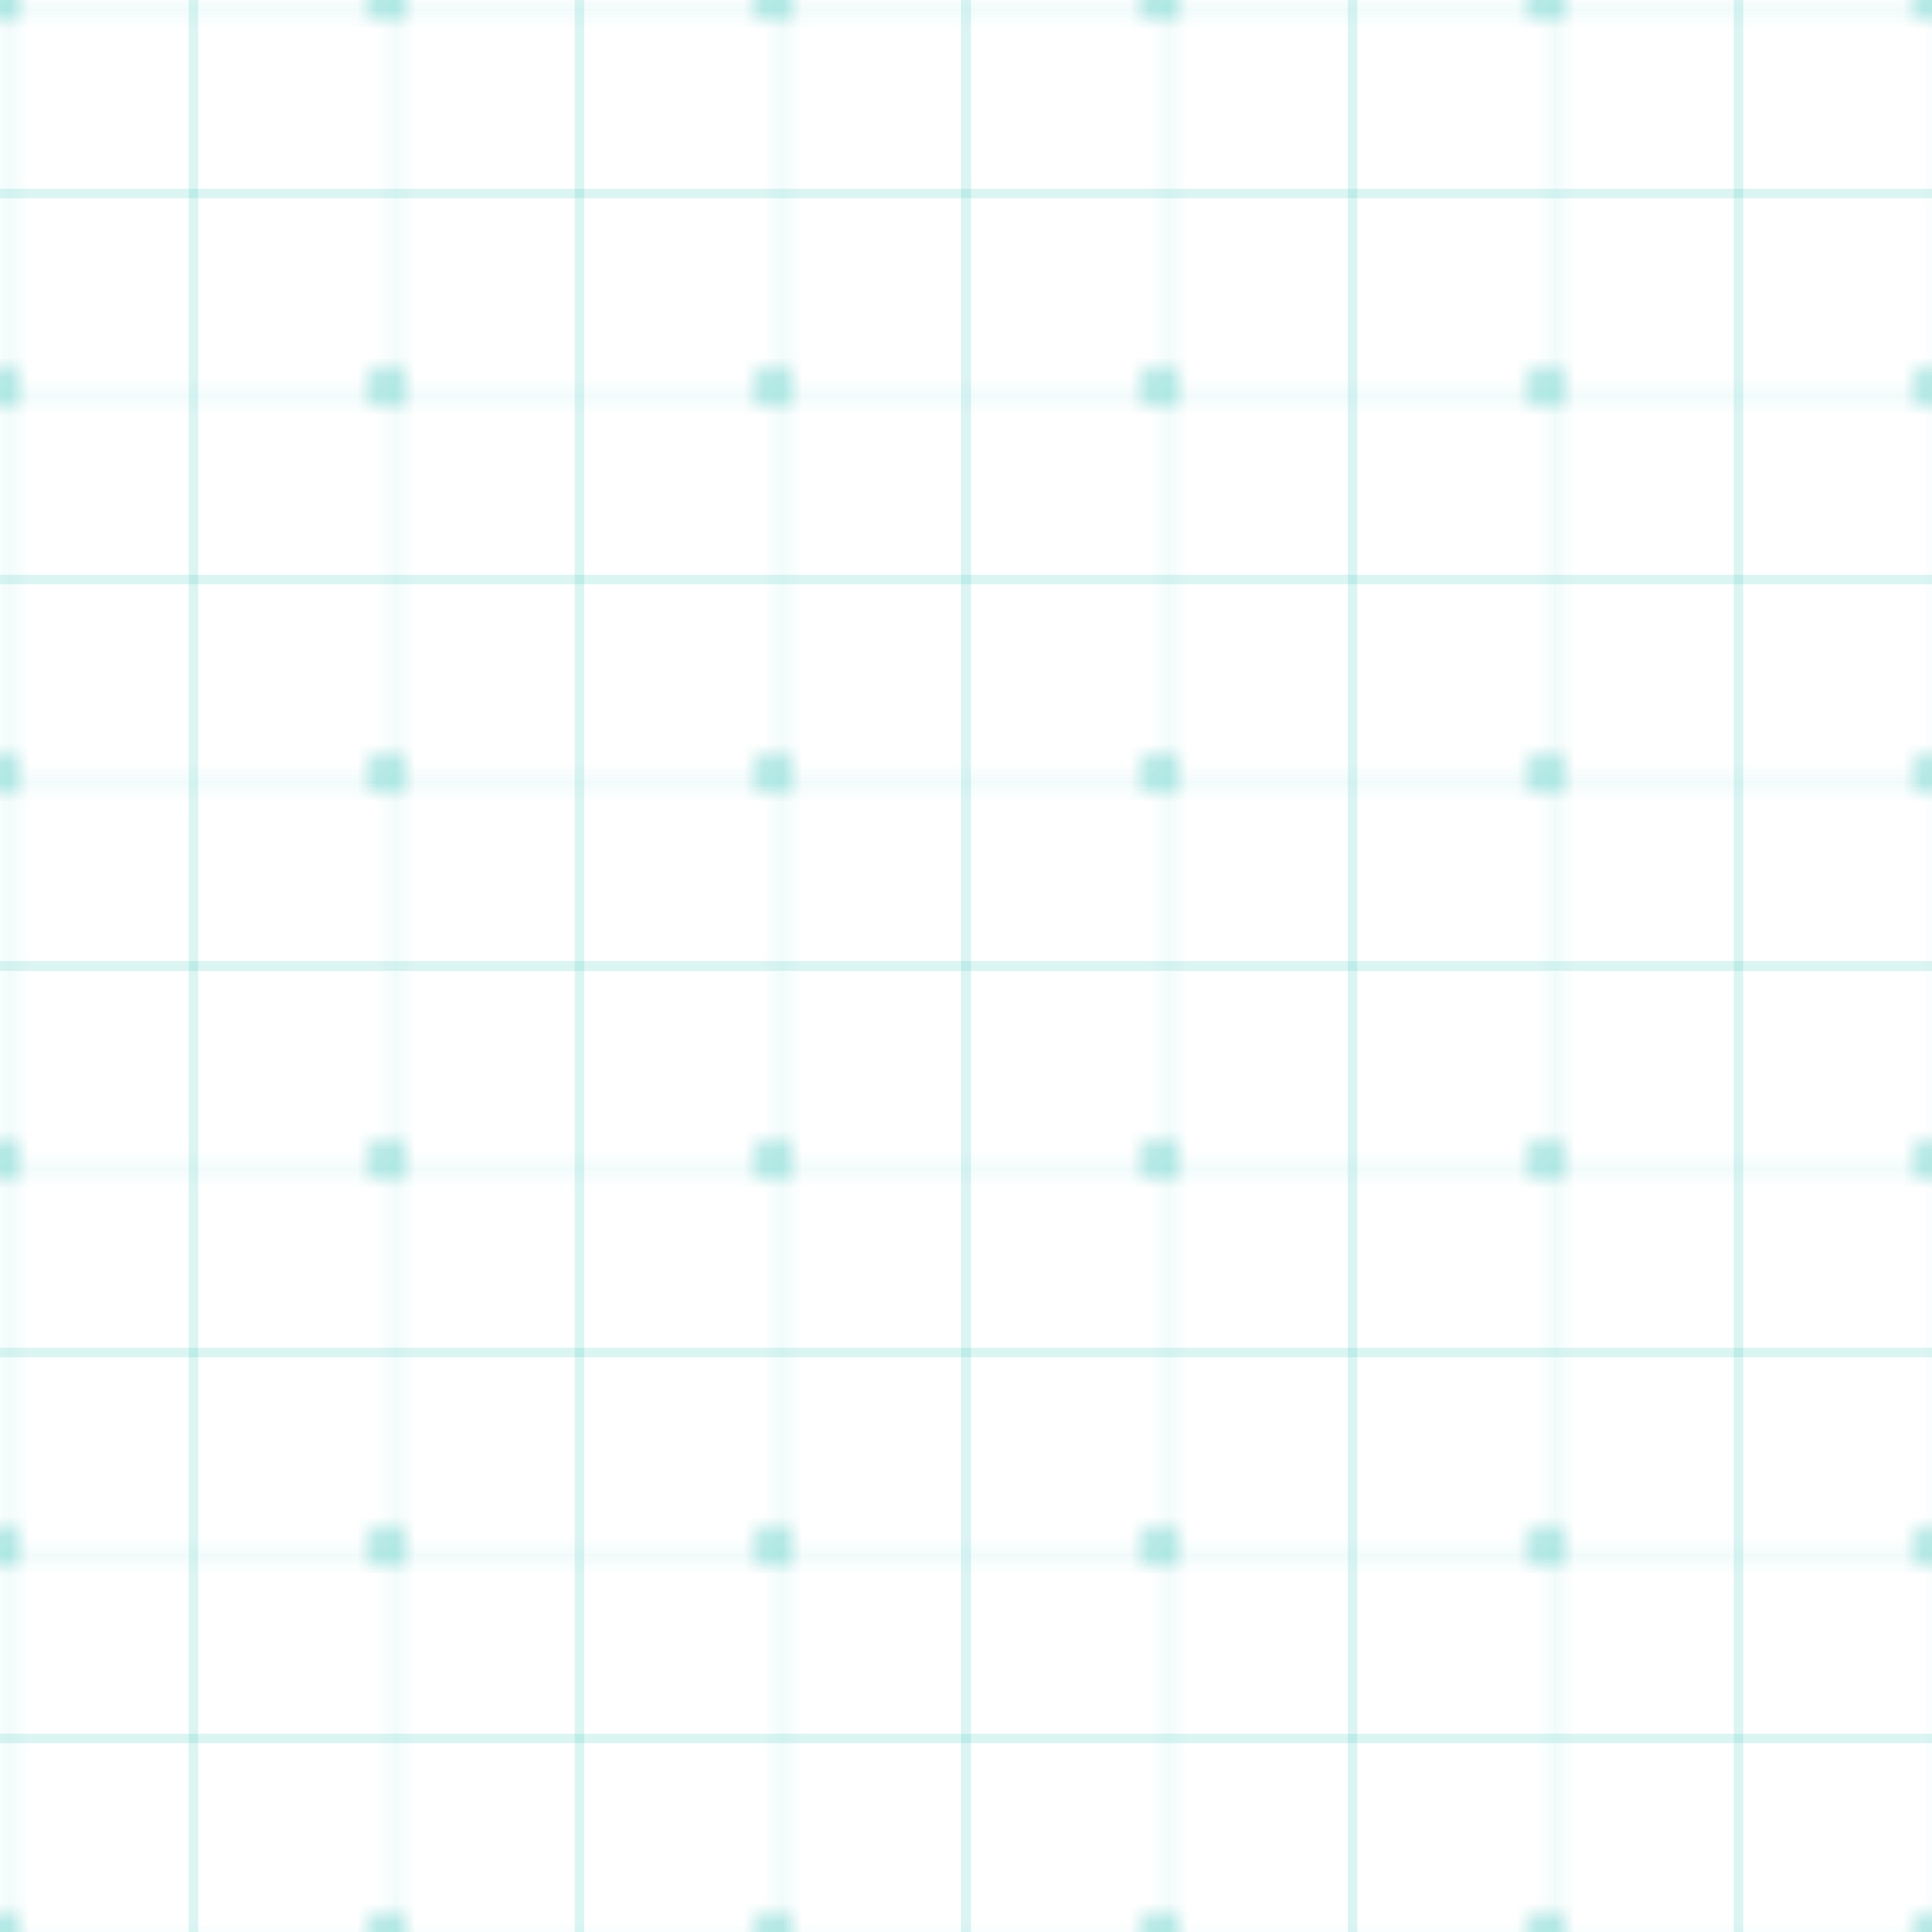 <svg width="100" height="100" viewBox="0 0 100 100" xmlns="http://www.w3.org/2000/svg">
  <defs>
    <pattern id="grid" width="20" height="20" patternUnits="userSpaceOnUse">
      <path d="M 20 0 L 0 0 0 20" fill="none" stroke="#4ECDC4" stroke-width="0.5" stroke-opacity="0.3"/>
    </pattern>
    <pattern id="dots" width="20" height="20" patternUnits="userSpaceOnUse">
      <circle cx="0" cy="0" r="1" fill="#4ECDC4" fill-opacity="0.5"/>
      <circle cx="20" cy="0" r="1" fill="#4ECDC4" fill-opacity="0.5"/>
      <circle cx="0" cy="20" r="1" fill="#4ECDC4" fill-opacity="0.5"/>
      <circle cx="20" cy="20" r="1" fill="#4ECDC4" fill-opacity="0.5"/>
    </pattern>
    <filter id="glow" x="-50%" y="-50%" width="200%" height="200%">
      <feGaussianBlur stdDeviation="1" result="blur"/>
      <feComposite in="SourceGraphic" in2="blur" operator="over"/>
    </filter>
  </defs>
  <rect width="100" height="100" fill="url(#grid)"/>
  <rect width="100" height="100" fill="url(#dots)"/>
  
  <!-- Sci-fi accent lines -->
  <path d="M0,10 L100,10" stroke="#4ECDC4" stroke-width="0.5" stroke-opacity="0.2" filter="url(#glow)"/>
  <path d="M0,30 L100,30" stroke="#4ECDC4" stroke-width="0.5" stroke-opacity="0.2" filter="url(#glow)"/>
  <path d="M0,50 L100,50" stroke="#4ECDC4" stroke-width="0.5" stroke-opacity="0.2" filter="url(#glow)"/>
  <path d="M0,70 L100,70" stroke="#4ECDC4" stroke-width="0.5" stroke-opacity="0.2" filter="url(#glow)"/>
  <path d="M0,90 L100,90" stroke="#4ECDC4" stroke-width="0.5" stroke-opacity="0.2" filter="url(#glow)"/>
  
  <path d="M10,0 L10,100" stroke="#4ECDC4" stroke-width="0.5" stroke-opacity="0.2" filter="url(#glow)"/>
  <path d="M30,0 L30,100" stroke="#4ECDC4" stroke-width="0.5" stroke-opacity="0.2" filter="url(#glow)"/>
  <path d="M50,0 L50,100" stroke="#4ECDC4" stroke-width="0.5" stroke-opacity="0.2" filter="url(#glow)"/>
  <path d="M70,0 L70,100" stroke="#4ECDC4" stroke-width="0.5" stroke-opacity="0.2" filter="url(#glow)"/>
  <path d="M90,0 L90,100" stroke="#4ECDC4" stroke-width="0.5" stroke-opacity="0.2" filter="url(#glow)"/>
</svg> 